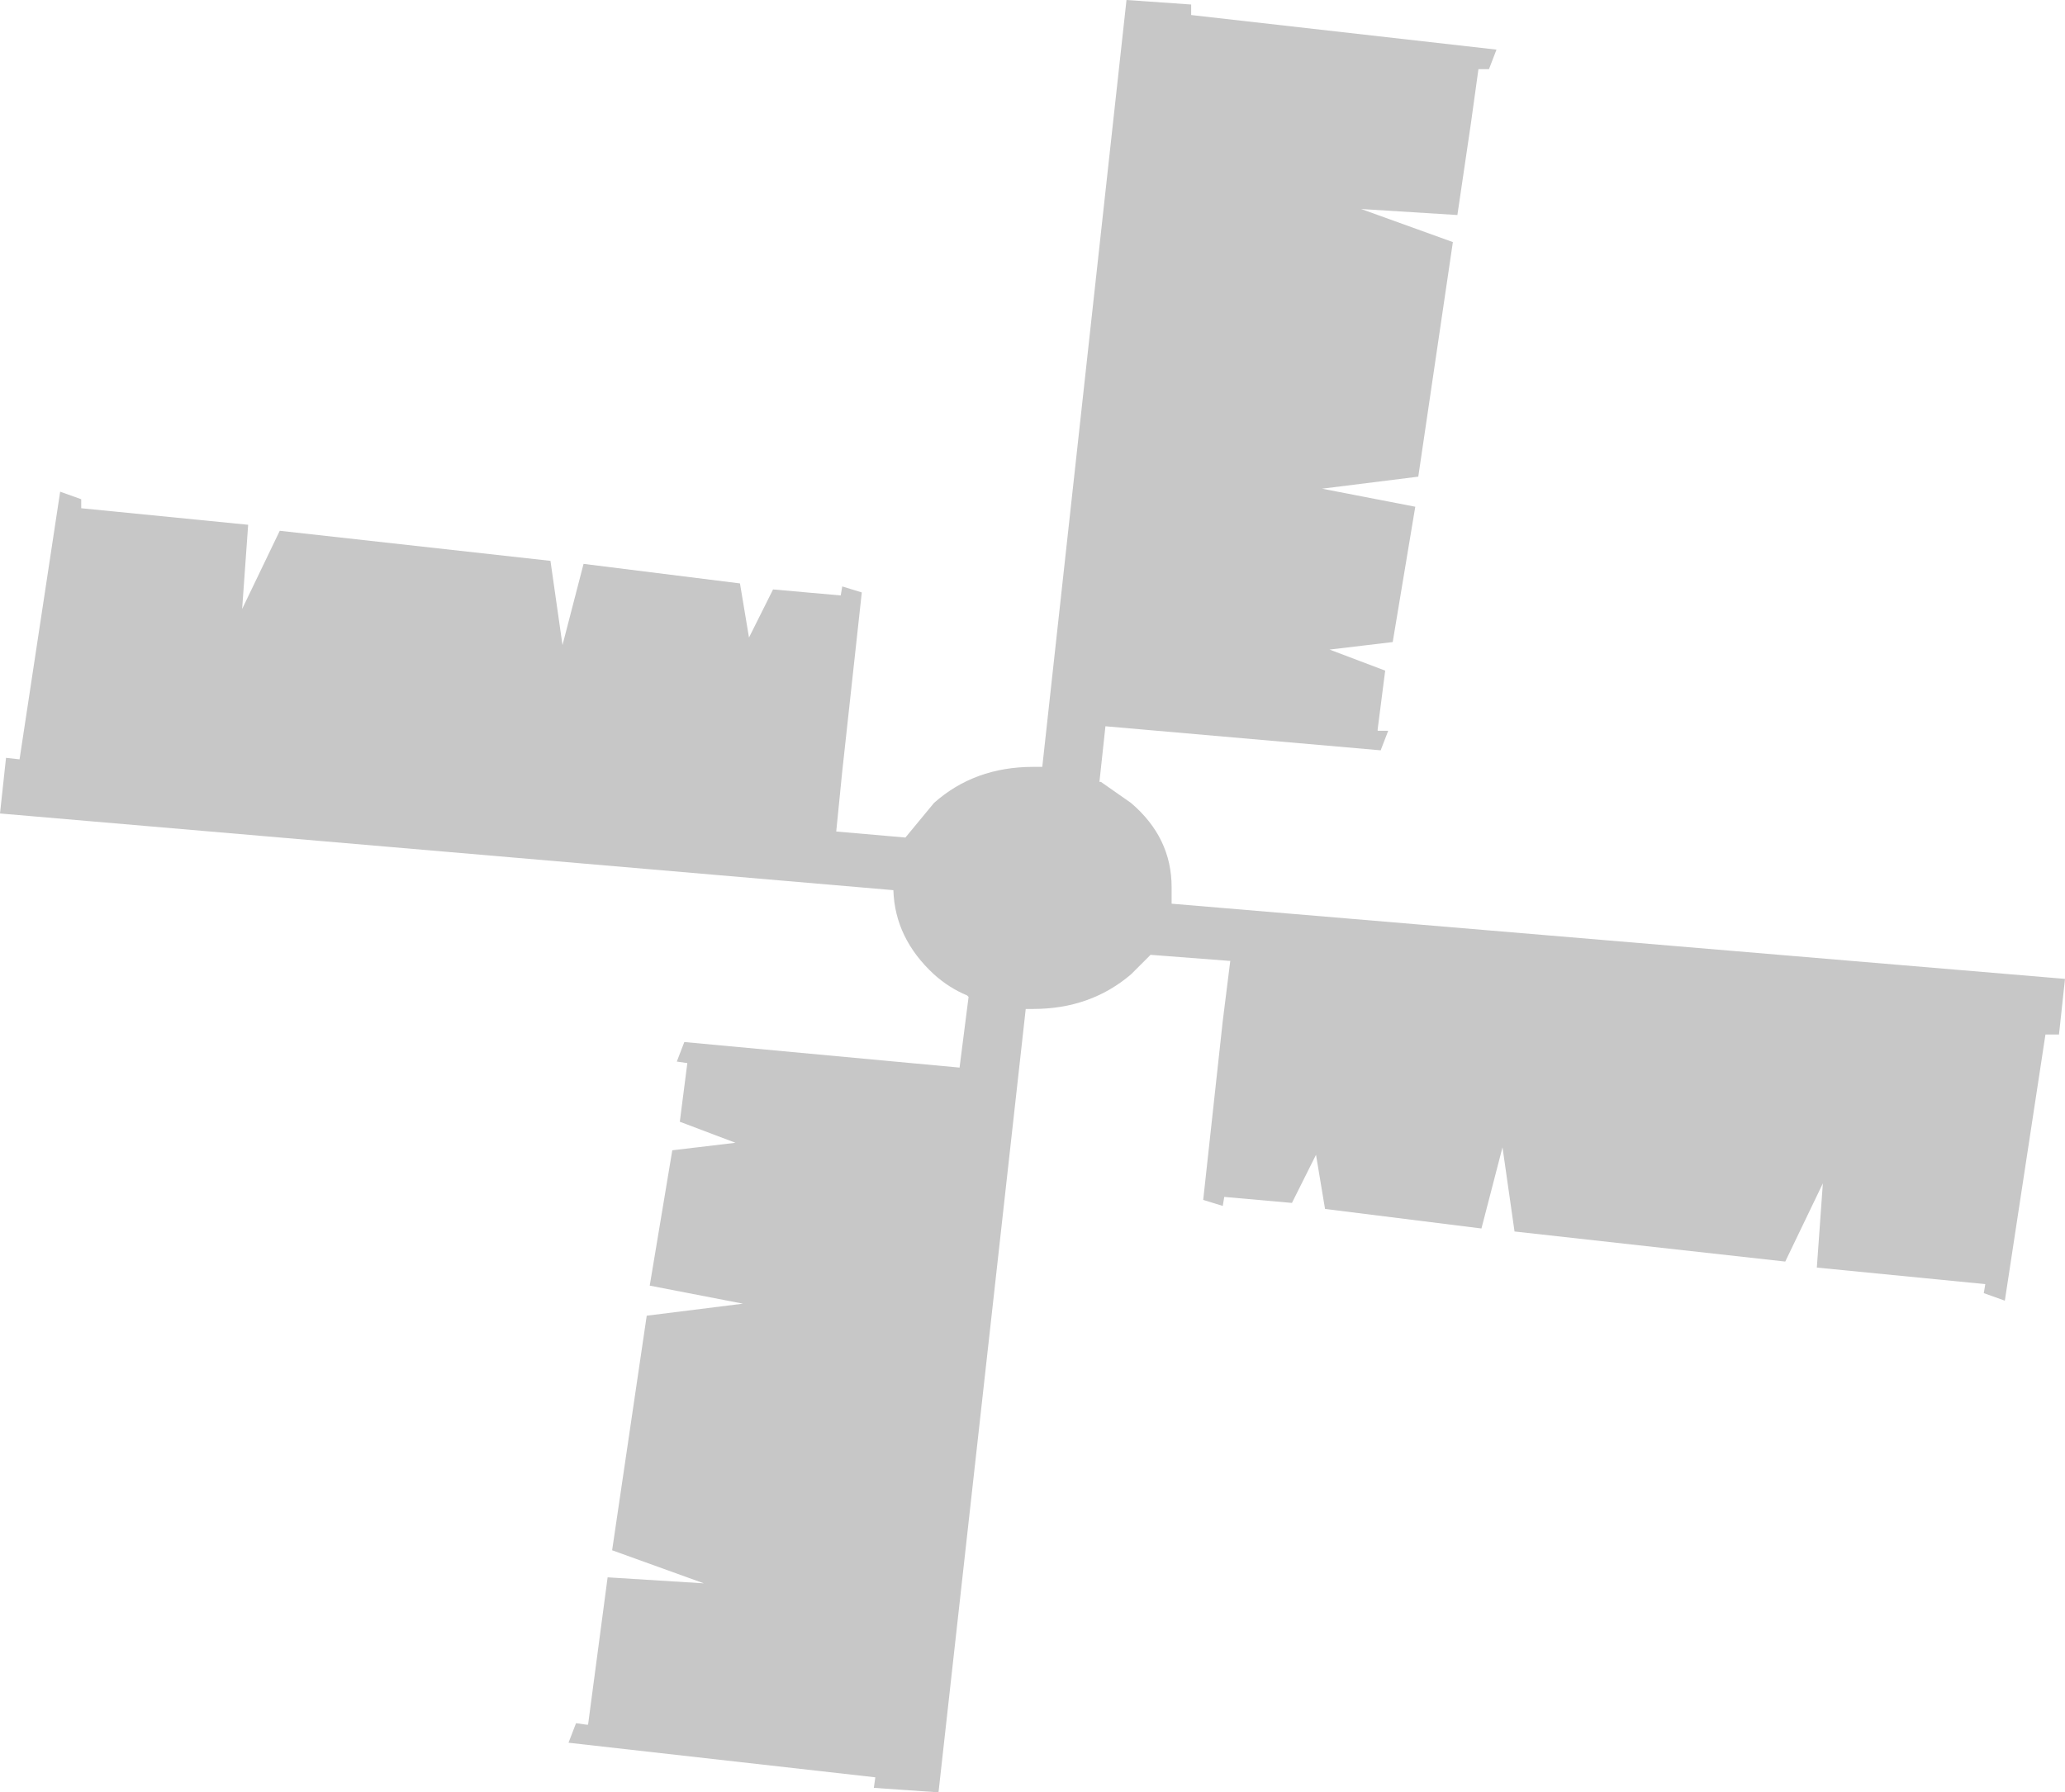 <?xml version="1.0" encoding="UTF-8" standalone="no"?>
<svg xmlns:xlink="http://www.w3.org/1999/xlink" height="59.6px" width="68.65px" xmlns="http://www.w3.org/2000/svg">
  <g transform="matrix(1.0, 0.0, 0.0, 1.0, 11.85, 25.75)">
    <path d="M27.75 -25.6 L27.75 -25.25 37.9 -24.1 37.65 -23.45 37.3 -23.45 37.05 -21.65 36.6 -18.6 33.4 -18.8 36.45 -17.7 35.3 -9.9 32.1 -9.5 35.2 -8.9 34.45 -4.4 32.35 -4.15 34.2 -3.45 33.95 -1.5 33.95 -1.45 34.3 -1.45 34.05 -0.8 24.9 -1.6 24.7 0.25 24.75 0.25 25.75 0.95 Q27.1 2.1 27.1 3.75 L27.1 4.3 56.8 6.8 56.6 8.65 56.15 8.65 54.8 17.5 54.1 17.25 54.15 16.95 48.55 16.4 48.75 13.6 47.5 16.2 38.5 15.2 38.1 12.4 37.4 15.1 32.2 14.45 31.9 12.65 31.1 14.25 28.85 14.05 28.8 14.35 28.15 14.15 28.8 8.2 29.05 6.2 29.0 6.2 26.4 6.0 25.75 6.65 Q24.4 7.8 22.5 7.8 L22.25 7.8 19.35 33.85 17.2 33.7 17.25 33.35 7.05 32.2 7.3 31.55 7.65 31.6 7.7 31.6 8.35 26.7 11.55 26.9 8.5 25.8 9.65 18.0 12.85 17.6 9.75 17.0 10.5 12.5 12.6 12.25 10.75 11.55 11.0 9.6 10.65 9.55 10.9 8.9 20.05 9.75 20.35 7.4 20.3 7.35 Q19.7 7.1 19.2 6.65 17.9 5.45 17.85 3.85 L-11.85 1.3 -11.65 -0.55 -11.2 -0.5 -9.85 -9.4 -9.15 -9.15 -9.15 -8.85 -3.6 -8.3 -3.8 -5.5 -2.55 -8.1 6.45 -7.1 6.85 -4.3 7.55 -7.0 12.75 -6.35 13.05 -4.55 13.85 -6.15 16.1 -5.95 16.15 -6.25 16.8 -6.05 16.15 -0.1 15.95 1.9 18.25 2.1 19.2 0.95 Q20.55 -0.25 22.5 -0.25 L22.8 -0.25 25.6 -25.75 27.75 -25.6" fill="#000000" fill-opacity="0.22" fill-rule="evenodd" stroke="none"/>
  </g>
</svg>
